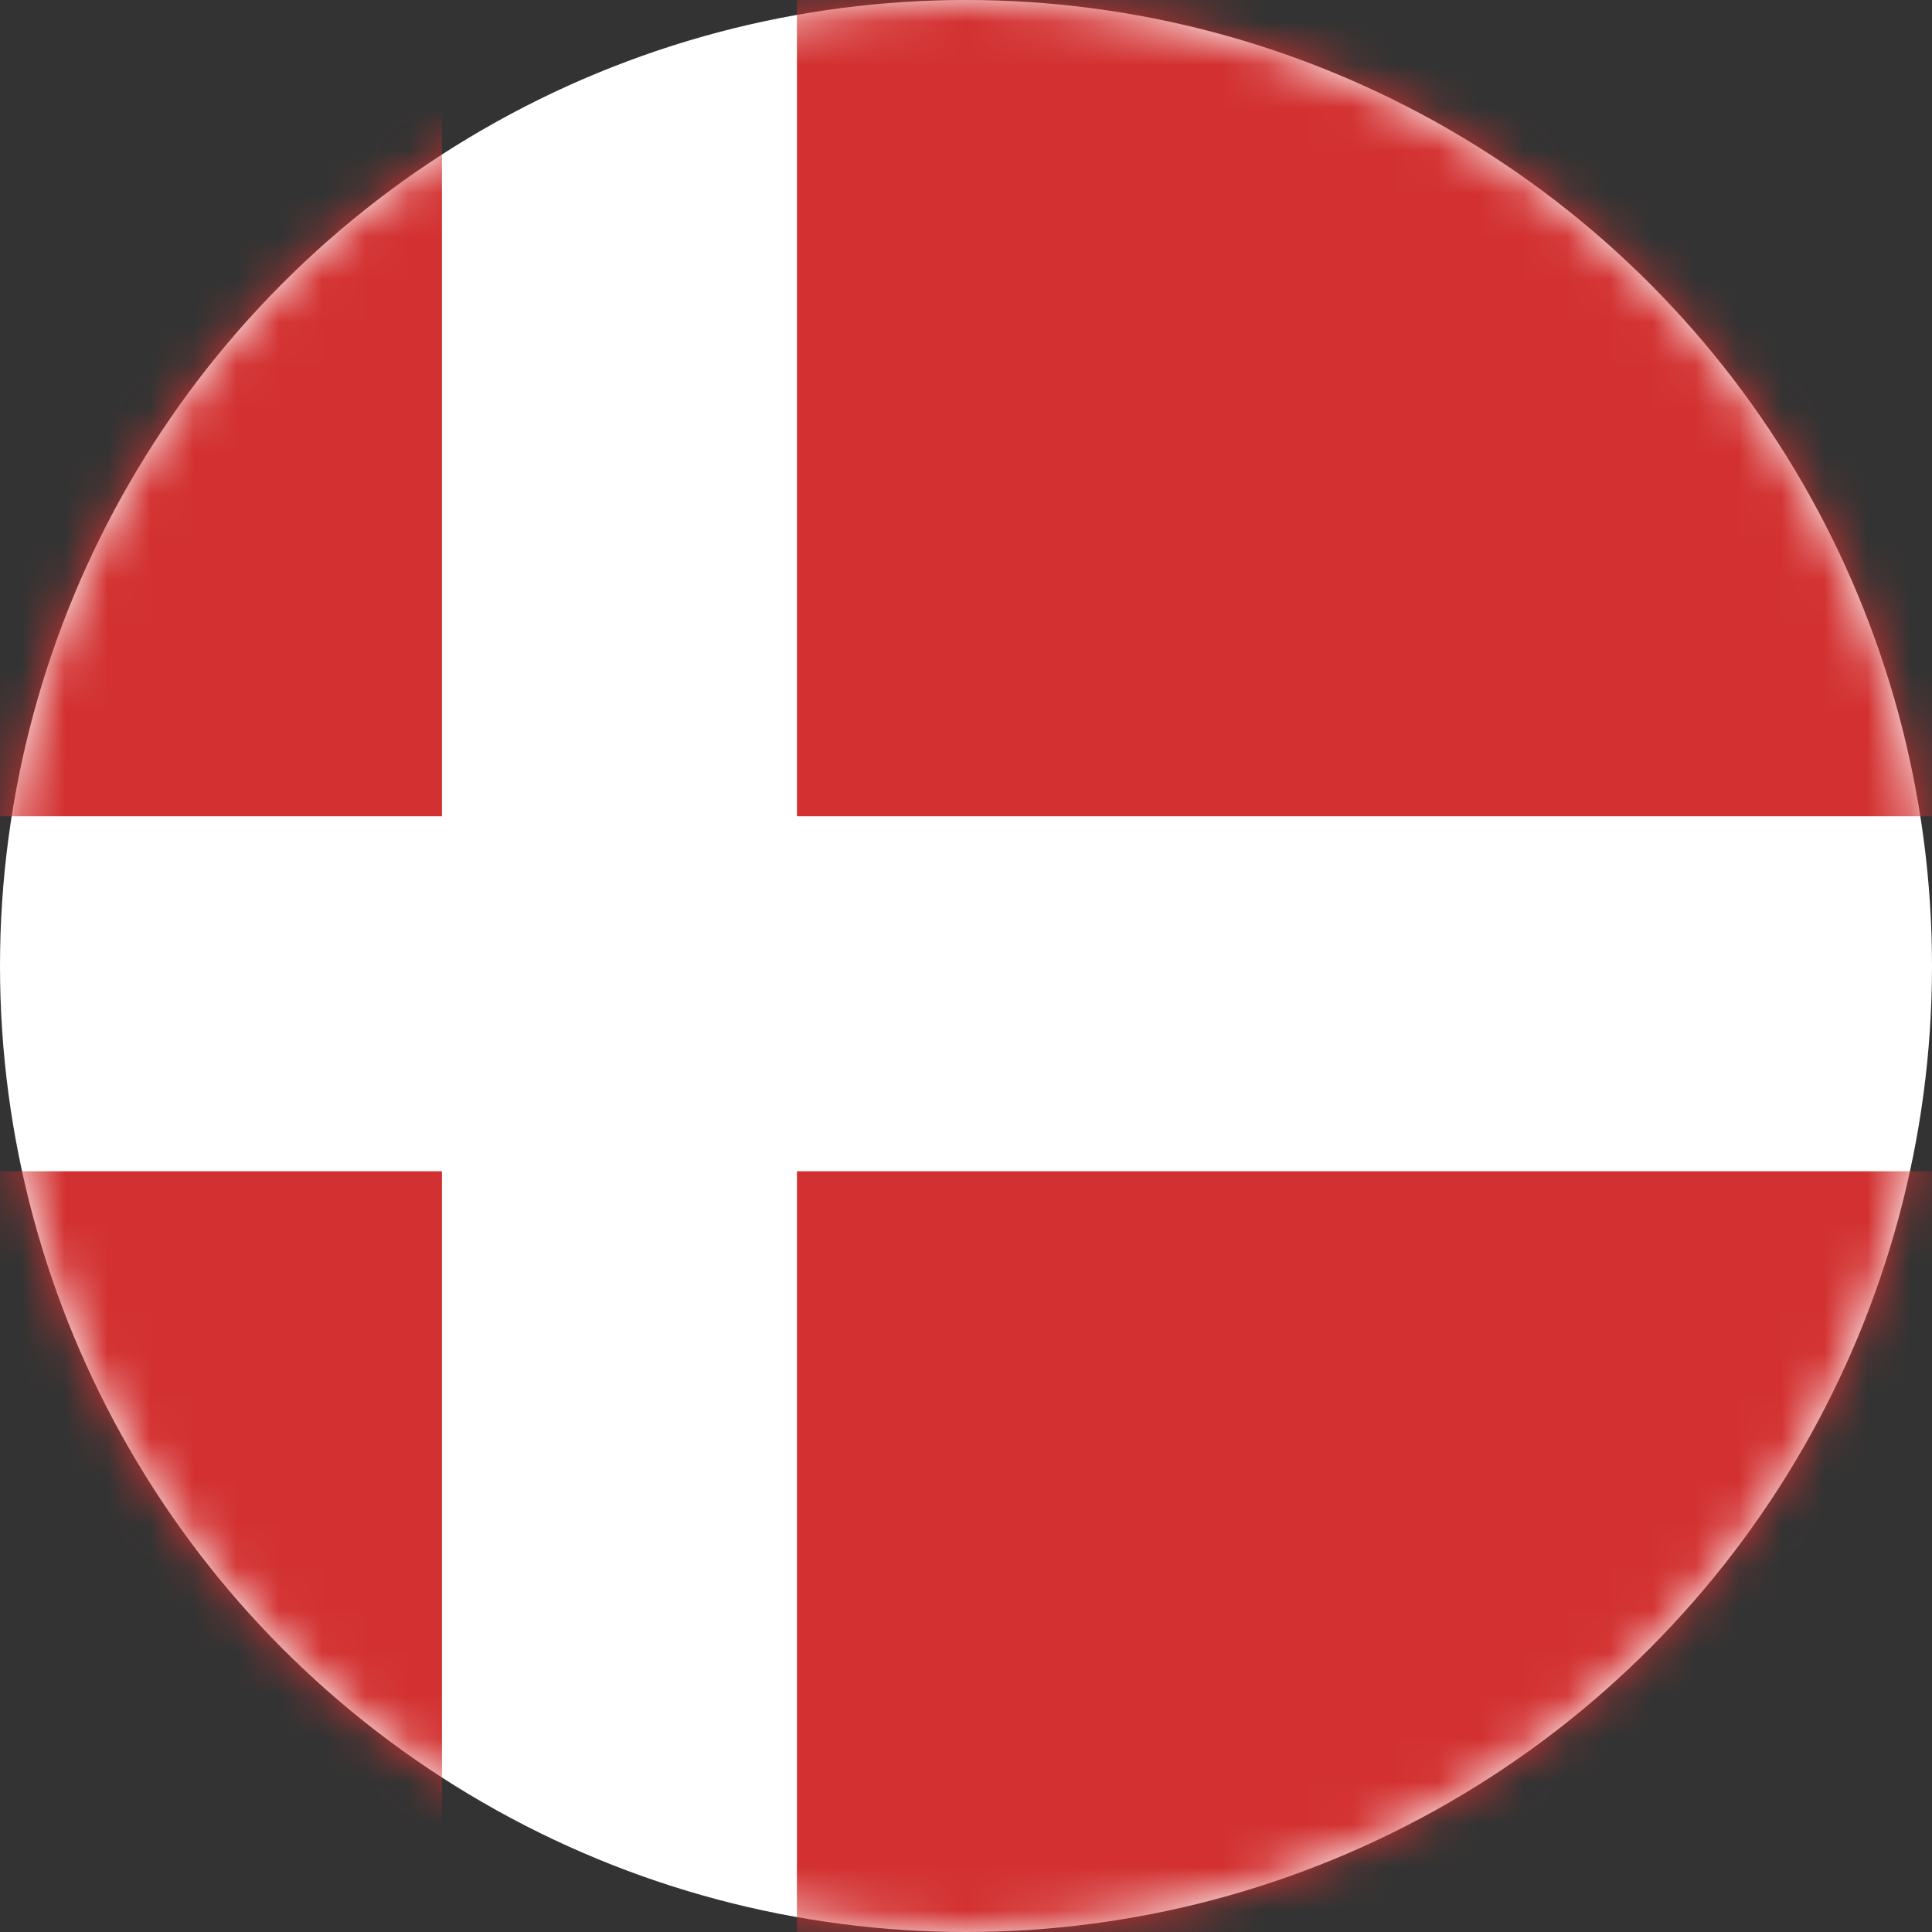 <svg xmlns="http://www.w3.org/2000/svg" width="45" height="45" viewBox="0 0 45 45" xmlns:xlink="http://www.w3.org/1999/xlink">
  <rect x="0" y="0" width="45" height="45" fill="#333333" stroke="none"/>
  <defs>
    <circle id="a" cx="22.5" cy="22.5" r="22.5"/>
  </defs>
  <g fill="none" fill-rule="evenodd">
    <mask id="b" fill="white">
      <use xlink:href="#a"/>
    </mask>
    <use fill="#FFFFFF" xlink:href="#a"/>
    <path fill="#D33131" fill-rule="nonzero" d="M18.562,19.012 L45,19.012 L45,0 L18.562,0 L18.562,19.012 Z M0,19.012 L10.294,19.012 L10.294,0 L0,0 L0,19.012 Z M45,27.281 L18.562,27.281 L18.562,45 L45,45 L45,27.281 Z M10.294,45 L10.294,27.281 L0,27.281 L0,45 L10.294,45 Z" mask="url(#b)"/>
  </g>
</svg>
